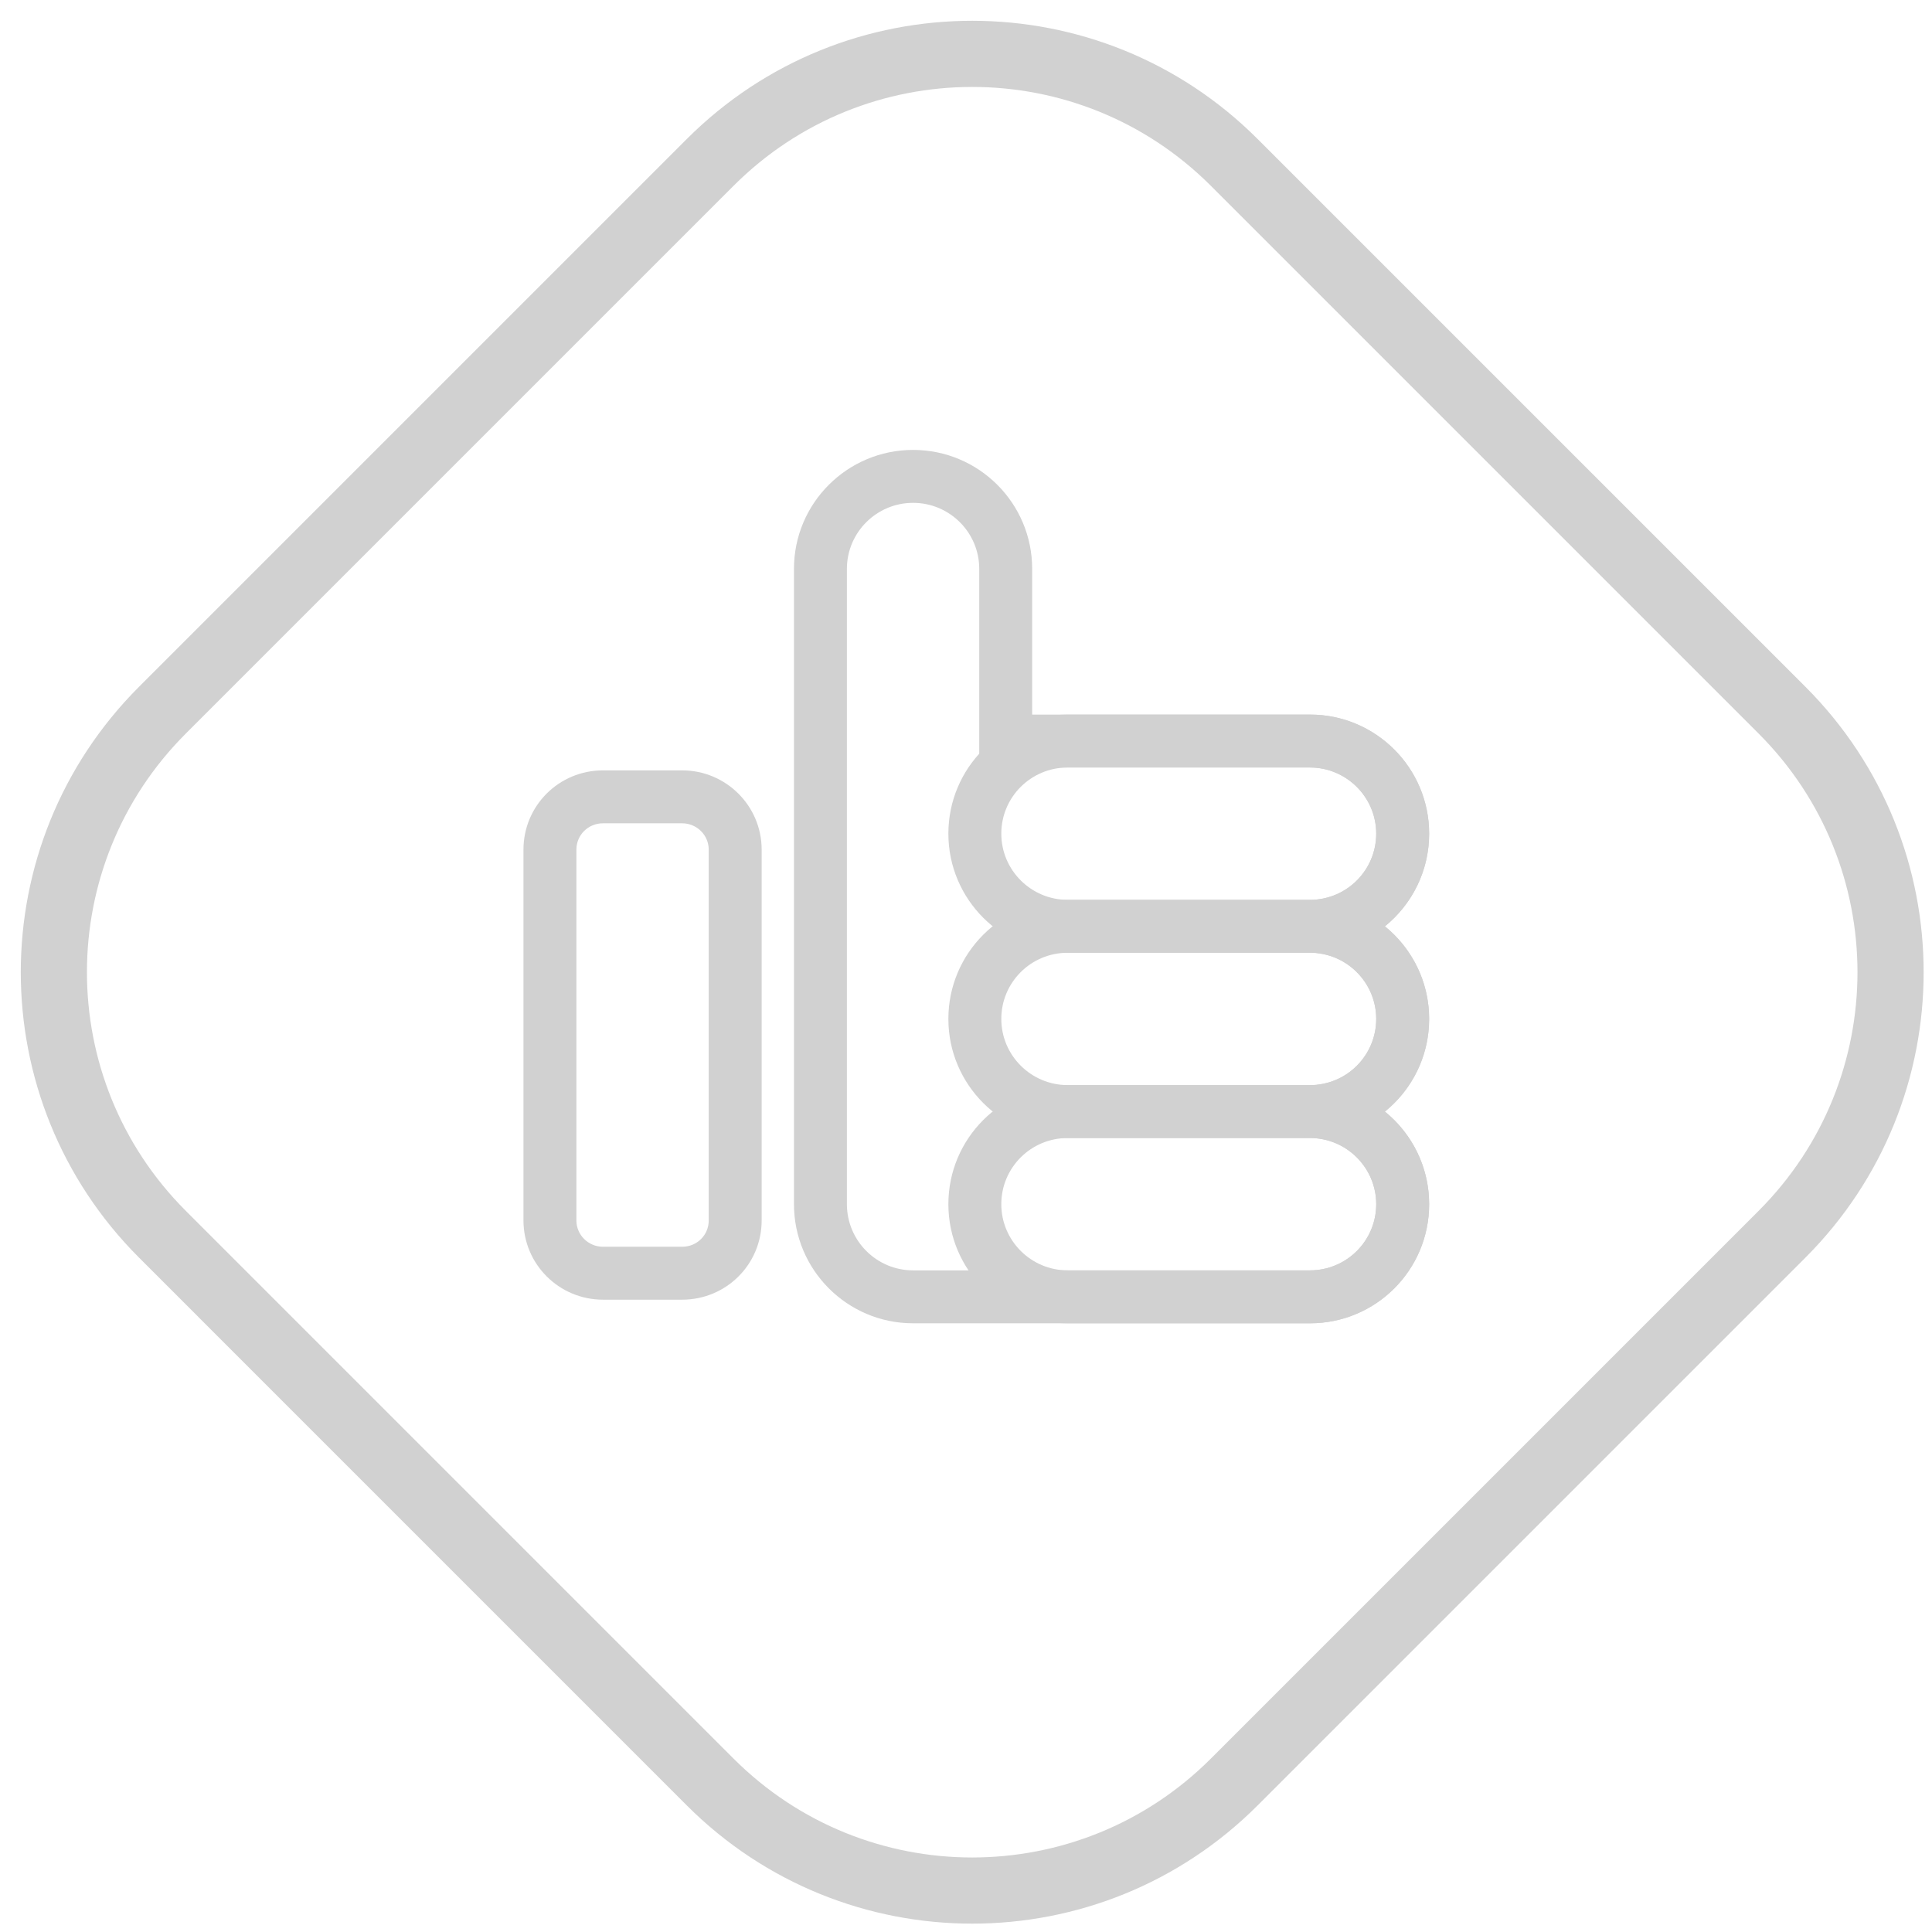 <?xml version="1.0" encoding="UTF-8"?><svg width="73px" height="73px" viewBox="0 0 73 73" version="1.1" xmlns="http://www.w3.org/2000/svg" xmlns:xlink="http://www.w3.org/1999/xlink"><title>achievmement_social_0</title><desc>Created with Sketch.</desc><defs/><g id="Page-1" stroke="none" stroke-width="1" fill="none" fill-rule="evenodd"><g id="locked" transform="translate(-120, -447)" fill-rule="nonzero" fill="#D1D1D1"><g id="achievmement_social_0" transform="translate(120, 447)"><path d="M7.02,45.751 L27.718,66.449 C32.699,71.43 40.771,71.429 45.751,66.449 L66.449,45.751 C71.43,40.77 71.429,32.698 66.449,27.718 L45.751,7.02 C40.77,2.039 32.698,2.041 27.718,7.02 L7.02,27.718 C2.039,32.699 2.041,40.771 7.02,45.751 Z M5.253,47.519 C-0.704,41.562 -0.704,31.907 5.253,25.95 L25.95,5.253 C31.907,-0.704 41.562,-0.704 47.519,5.253 L68.217,25.95 C74.173,31.907 74.174,41.562 68.217,47.519 L47.519,68.217 C41.562,74.173 31.907,74.174 25.95,68.217 L5.253,47.519 Z" id="Mask"/><path d="M37.834,31.5 C37.834,32.878 38.958,34 40.342,34 L49.492,34 C50.881,34 52,32.882 52,31.5 C52,30.122 50.876,29 49.492,29 L40.342,29 C38.953,29 37.834,30.118 37.834,31.5 Z M35.834,31.5 C35.834,29.013 37.849,27 40.342,27 L49.492,27 C51.98,27 54,29.017 54,31.5 C54,33.987 51.985,36 49.492,36 L40.342,36 C37.854,36 35.834,33.983 35.834,31.5 Z" id="Rectangle-11-Copy-5"/><path d="M37.834,38.5 C37.834,39.878 38.958,41 40.342,41 L49.492,41 C50.881,41 52,39.882 52,38.5 C52,37.122 50.876,36 49.492,36 L40.342,36 C38.953,36 37.834,37.118 37.834,38.5 Z M35.834,38.5 C35.834,36.013 37.849,34 40.342,34 L49.492,34 C51.98,34 54,36.017 54,38.5 C54,40.987 51.985,43 49.492,43 L40.342,43 C37.854,43 35.834,40.983 35.834,38.5 Z" id="Rectangle-11-Copy-4"/><path d="M37.834,45.5 C37.834,46.878 38.958,48 40.342,48 L49.492,48 C50.881,48 52,46.882 52,45.5 C52,44.122 50.876,43 49.492,43 L40.342,43 C38.953,43 37.834,44.118 37.834,45.5 Z M35.834,45.5 C35.834,43.013 37.849,41 40.342,41 L49.492,41 C51.98,41 54,43.017 54,45.5 C54,47.987 51.985,50 49.492,50 L40.342,50 C37.854,50 35.834,47.983 35.834,45.5 Z" id="Rectangle-11-Copy-3"/><path d="M37,29 L37,21.492 C37,20.118 35.88,19 34.5,19 C33.121,19 32,20.118 32,21.492 L32,45.5 C32,46.878 33.12,48 34.498,48 L49.502,48 C50.882,48 52,46.881 52,45.5 C52,44.254 51.079,43.2 49.858,43.025 L49,42.903 L49,41.097 L49.859,40.975 C51.081,40.801 52,39.749 52,38.5 C52,37.254 51.079,36.2 49.858,36.025 L49,35.903 L49,34.097 L49.859,33.975 C51.081,33.801 52,32.749 52,31.5 C52,30.122 50.88,29 49.502,29 L37,29 Z M54,45.5 C54,47.986 51.987,50 49.502,50 L34.498,50 C32.015,50 30,47.982 30,45.5 L30,21.492 C30,19.012 32.018,17 34.5,17 C36.984,17 39,19.012 39,21.492 L39,27 L49.502,27 C51.985,27 54,29.018 54,31.5 C54,32.905 53.353,34.172 52.329,35.001 C51.716,35.498 50.967,35.837 50.141,35.955 L50,34.965 L51,34.965 L50,35.035 L50.142,34.045 C50.967,34.163 51.716,34.504 52.329,35.001 C53.353,35.83 54,37.097 54,38.5 C54,39.905 53.353,41.172 52.329,42.001 C51.716,42.498 50.967,42.837 50.141,42.955 L50,41.965 L51,41.965 L50,42.035 L50.142,41.045 C50.967,41.163 51.716,41.504 52.329,42.001 C53.353,42.83 54,44.097 54,45.5 Z" id="Combined-Shape-Copy-7"/><path d="M21.779,32.104 L21.779,46.113 C21.779,46.662 22.228,47.108 22.785,47.108 L25.773,47.108 C26.337,47.108 26.779,46.667 26.779,46.113 L26.779,32.104 C26.779,31.555 26.33,31.108 25.773,31.108 L22.785,31.108 C22.222,31.108 21.779,31.55 21.779,32.104 Z M19.779,32.104 C19.779,30.445 21.118,29.108 22.785,29.108 L25.773,29.108 C27.432,29.108 28.779,30.448 28.779,32.104 L28.779,46.113 C28.779,47.772 27.441,49.108 25.773,49.108 L22.785,49.108 C21.126,49.108 19.779,47.769 19.779,46.113 L19.779,32.104 Z" id="Rectangle-35-Copy"/></g></g></g></svg>